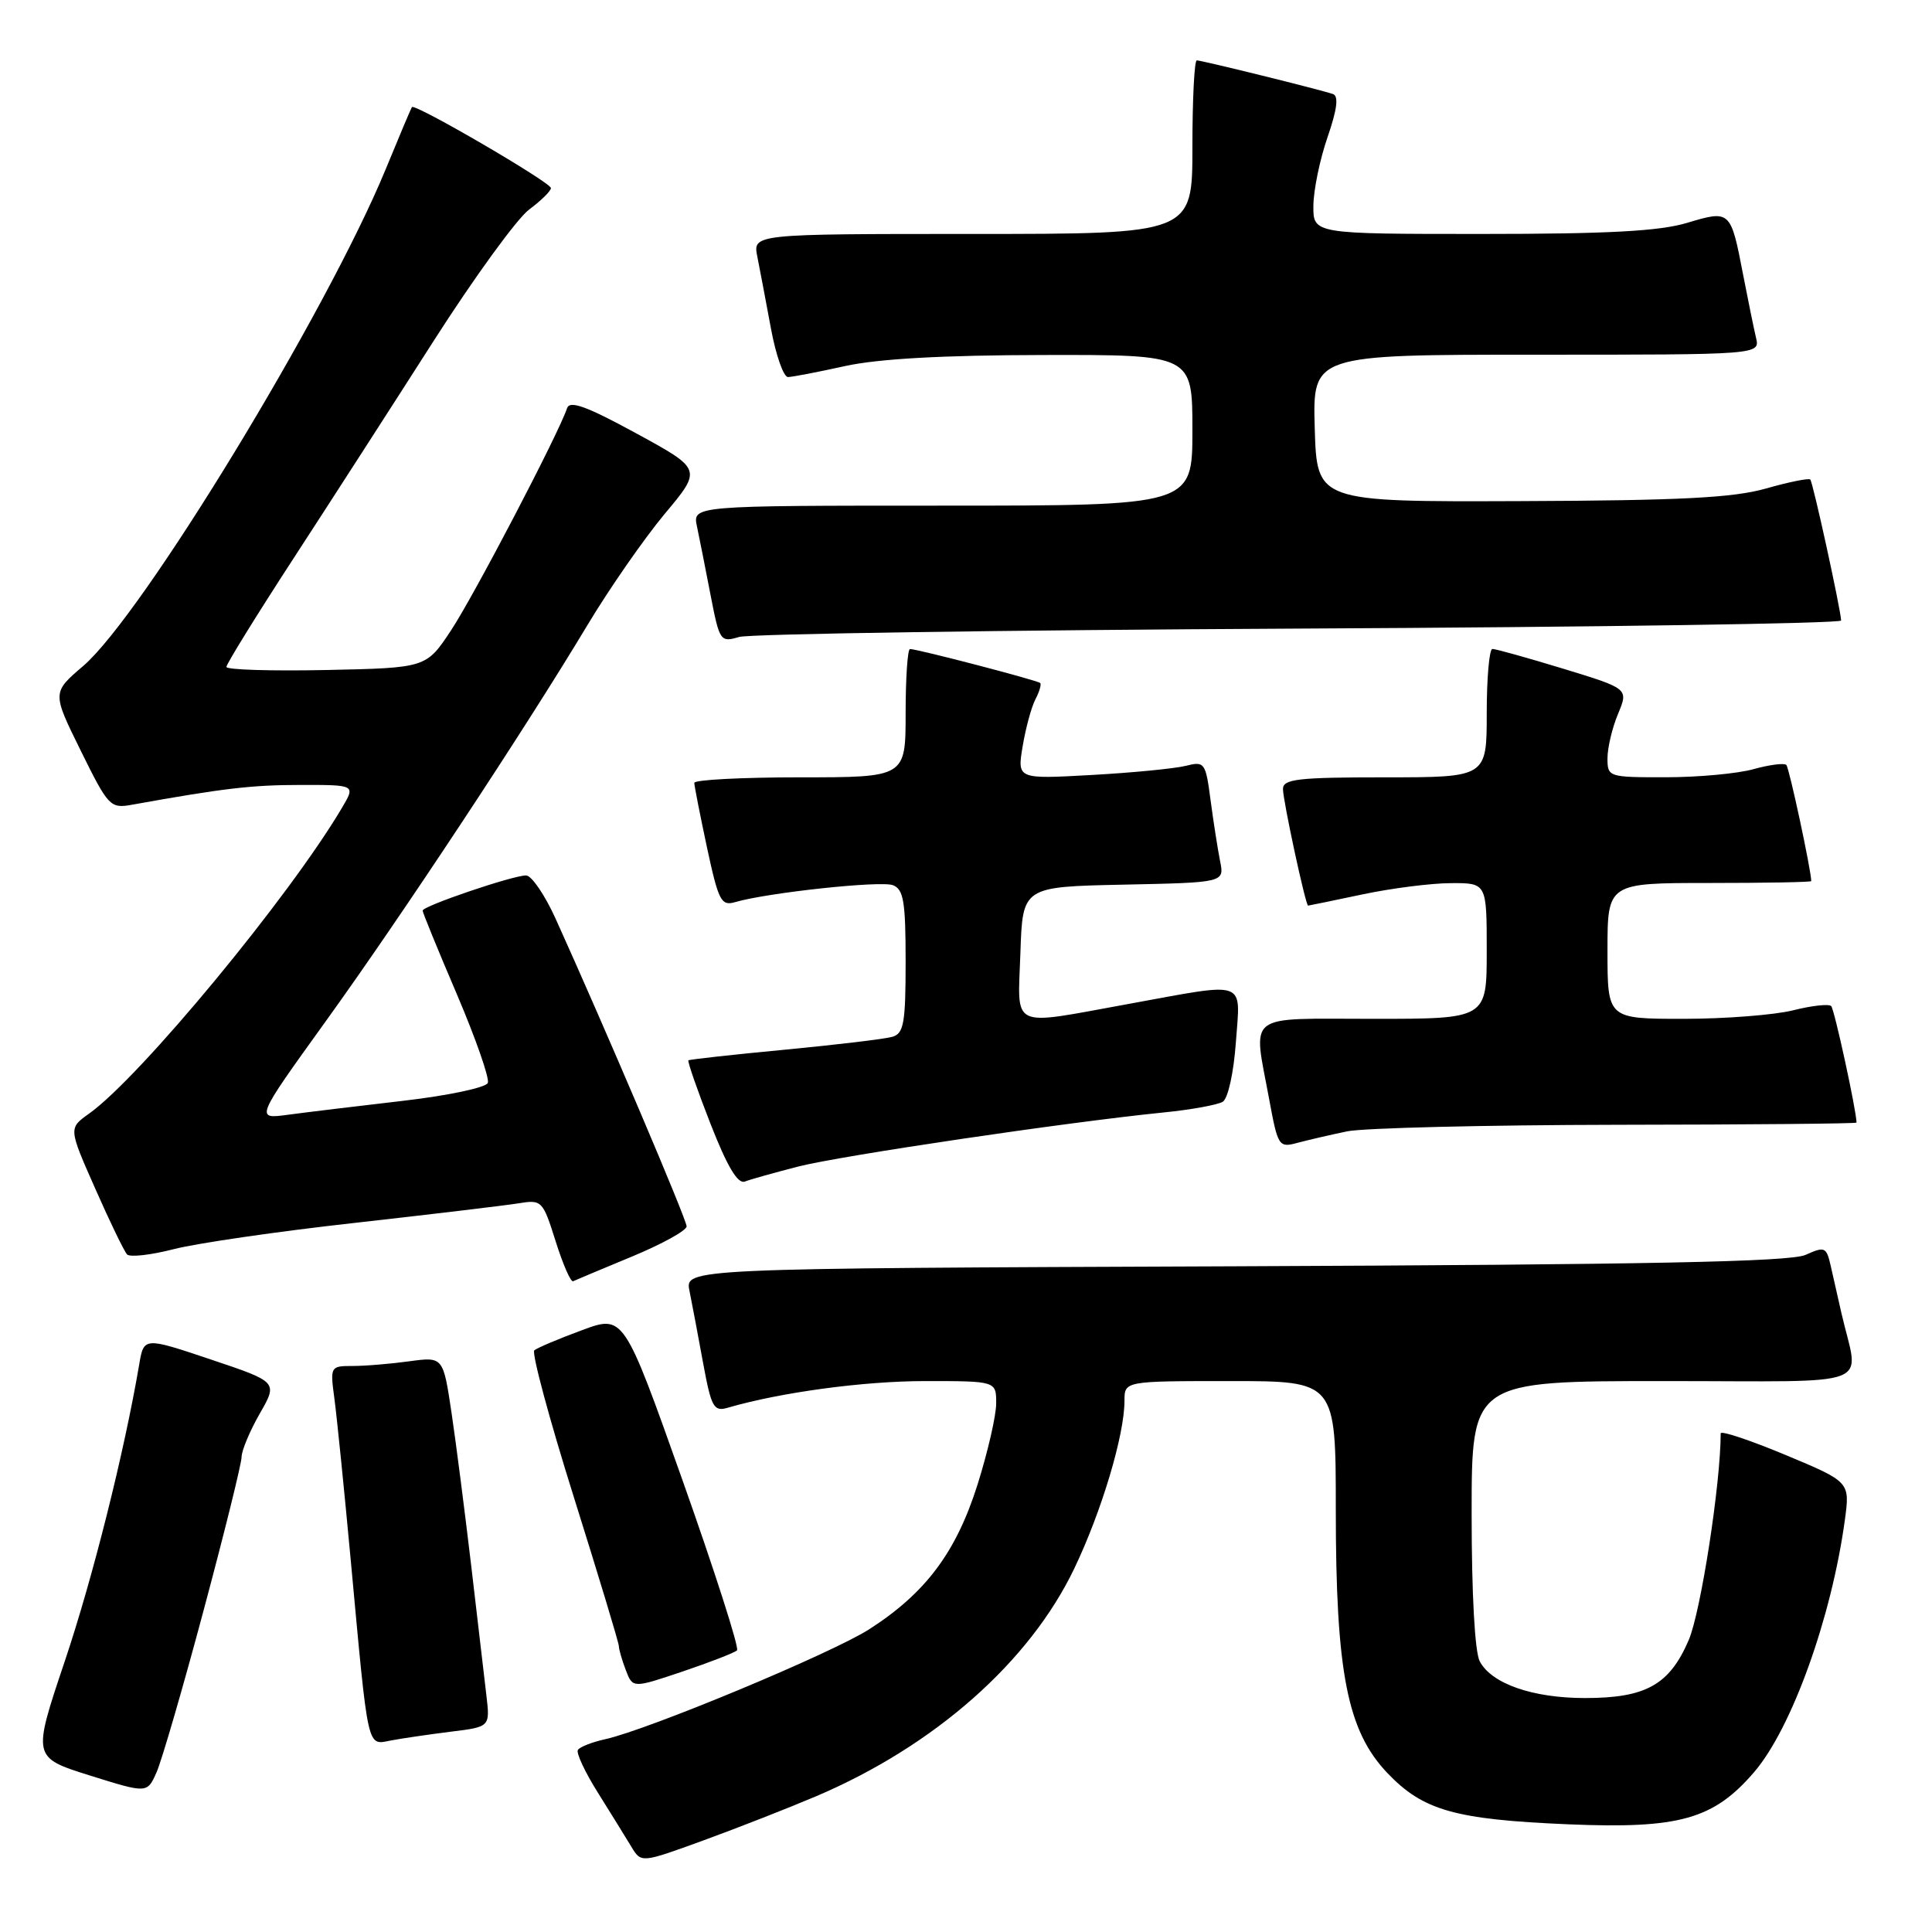 <?xml version="1.0" encoding="UTF-8" standalone="no"?>
<!DOCTYPE svg PUBLIC "-//W3C//DTD SVG 1.1//EN" "http://www.w3.org/Graphics/SVG/1.1/DTD/svg11.dtd" >
<svg xmlns="http://www.w3.org/2000/svg" xmlns:xlink="http://www.w3.org/1999/xlink" version="1.1" viewBox="0 0 256 256">
 <g >
 <path fill="currentColor"
d=" M 108.15 238.01 C 123.84 231.33 136.43 220.21 142.36 207.81 C 145.98 200.24 149.00 190.14 149.00 185.61 C 149.00 183.00 149.00 183.00 163.00 183.00 C 177.00 183.00 177.00 183.00 177.00 200.05 C 177.00 221.63 178.52 229.36 183.84 234.94 C 188.57 239.90 192.78 241.09 207.79 241.73 C 222.53 242.35 227.07 241.07 232.46 234.78 C 237.42 228.98 242.68 214.36 244.45 201.43 C 245.14 196.36 245.14 196.36 236.57 192.78 C 231.86 190.82 228.00 189.53 228.00 189.93 C 228.00 196.56 225.37 213.55 223.77 217.30 C 221.22 223.25 218.09 225.00 210.02 225.00 C 203.10 225.00 197.66 223.11 196.08 220.15 C 195.42 218.92 195.00 211.24 195.00 200.57 C 195.00 183.00 195.00 183.00 220.52 183.00 C 249.18 183.00 246.31 184.10 244.00 174.00 C 243.56 172.07 242.93 169.28 242.59 167.78 C 242.01 165.22 241.81 165.13 239.24 166.28 C 237.18 167.20 218.30 167.57 163.63 167.79 C 90.76 168.07 90.76 168.07 91.36 171.05 C 91.69 172.68 92.50 176.97 93.16 180.58 C 94.25 186.49 94.57 187.08 96.44 186.53 C 103.44 184.49 114.45 183.00 122.59 183.00 C 132.00 183.00 132.00 183.00 132.00 185.95 C 132.00 187.57 130.88 192.43 129.52 196.74 C 126.69 205.69 122.65 211.09 115.17 215.89 C 110.19 219.08 85.87 229.21 80.17 230.46 C 78.44 230.84 76.82 231.48 76.57 231.88 C 76.33 232.28 77.52 234.83 79.23 237.55 C 80.93 240.27 82.92 243.48 83.65 244.69 C 84.96 246.87 84.96 246.87 93.19 243.87 C 97.72 242.22 104.45 239.58 108.15 238.01 Z  M 26.99 213.34 C 29.75 203.04 32.01 193.91 32.01 193.06 C 32.02 192.20 33.10 189.61 34.42 187.31 C 36.82 183.12 36.82 183.12 27.94 180.14 C 19.06 177.16 19.06 177.16 18.44 180.83 C 16.45 192.50 12.29 209.11 8.56 220.19 C 4.30 232.87 4.30 232.87 11.90 235.26 C 19.50 237.64 19.50 237.64 20.74 234.85 C 21.42 233.32 24.24 223.64 26.99 213.34 Z  M 59.72 229.46 C 64.94 228.82 64.94 228.82 64.45 224.66 C 64.18 222.37 63.28 214.68 62.45 207.57 C 61.61 200.46 60.44 191.29 59.83 187.20 C 58.72 179.77 58.72 179.77 54.22 180.38 C 51.75 180.72 48.37 181.00 46.72 181.00 C 43.78 181.00 43.74 181.07 44.30 185.25 C 44.62 187.59 45.61 197.38 46.50 207.00 C 48.84 232.32 48.60 231.23 51.81 230.62 C 53.29 230.34 56.85 229.82 59.72 229.46 Z  M 97.66 218.68 C 97.97 218.36 94.72 208.23 90.44 196.15 C 82.65 174.20 82.65 174.20 77.08 176.27 C 74.01 177.40 71.19 178.60 70.80 178.92 C 70.42 179.24 72.78 188.02 76.05 198.42 C 79.32 208.83 82.00 217.69 82.00 218.11 C 82.00 218.53 82.41 219.96 82.92 221.29 C 83.84 223.71 83.84 223.71 90.46 221.48 C 94.10 220.25 97.34 218.99 97.66 218.68 Z  M 83.74 166.50 C 87.72 164.85 90.98 163.05 90.98 162.50 C 90.99 161.60 80.27 136.43 73.63 121.75 C 72.20 118.59 70.43 116.00 69.71 116.00 C 67.94 116.00 56.00 120.06 56.00 120.66 C 56.00 120.91 58.04 125.91 60.54 131.75 C 63.03 137.59 64.88 142.87 64.64 143.49 C 64.40 144.11 59.35 145.18 53.36 145.87 C 47.38 146.56 40.55 147.39 38.16 147.71 C 33.82 148.30 33.82 148.30 43.10 135.41 C 53.21 121.39 69.57 96.61 77.87 82.78 C 80.75 77.98 85.34 71.38 88.06 68.11 C 93.03 62.18 93.03 62.18 84.32 57.43 C 77.72 53.83 75.49 53.02 75.14 54.09 C 74.03 57.44 62.80 78.94 59.78 83.50 C 56.48 88.50 56.48 88.50 43.24 88.78 C 35.96 88.93 30.00 88.75 30.00 88.37 C 30.00 87.99 33.97 81.56 38.83 74.09 C 43.69 66.62 52.07 53.61 57.45 45.19 C 62.83 36.78 68.53 28.93 70.12 27.76 C 71.70 26.58 73.00 25.31 73.00 24.92 C 73.00 24.18 54.94 13.65 54.58 14.19 C 54.46 14.36 52.89 18.08 51.09 22.46 C 43.26 41.43 18.82 81.58 11.02 88.25 C 6.90 91.77 6.90 91.77 10.70 99.47 C 14.36 106.89 14.61 107.15 17.50 106.63 C 29.62 104.45 33.36 104.01 39.81 104.01 C 47.11 104.00 47.11 104.00 45.33 107.01 C 38.38 118.79 18.55 142.77 11.79 147.57 C 9.08 149.50 9.08 149.50 12.62 157.50 C 14.56 161.90 16.46 165.82 16.84 166.22 C 17.22 166.61 20.00 166.30 23.02 165.52 C 26.03 164.74 36.83 163.17 47.00 162.04 C 57.17 160.90 66.93 159.73 68.69 159.45 C 71.80 158.94 71.92 159.07 73.63 164.49 C 74.59 167.54 75.63 169.92 75.94 169.77 C 76.25 169.62 79.76 168.15 83.74 166.50 Z  M 105.78 154.57 C 111.43 153.13 141.23 148.71 154.15 147.41 C 157.80 147.05 161.35 146.40 162.02 145.99 C 162.72 145.56 163.47 142.14 163.76 138.11 C 164.36 129.72 165.49 130.12 149.58 133.02 C 133.58 135.92 134.87 136.53 135.21 126.25 C 135.50 117.50 135.50 117.50 148.87 117.22 C 162.24 116.94 162.24 116.94 161.67 114.11 C 161.36 112.55 160.79 108.93 160.41 106.05 C 159.75 101.02 159.62 100.85 157.11 101.48 C 155.67 101.84 150.06 102.39 144.64 102.69 C 134.78 103.24 134.78 103.24 135.51 98.87 C 135.91 96.47 136.67 93.67 137.20 92.66 C 137.73 91.65 138.01 90.68 137.83 90.50 C 137.48 90.15 121.57 86.00 120.58 86.00 C 120.26 86.00 120.00 89.83 120.00 94.50 C 120.00 103.00 120.00 103.00 106.00 103.00 C 98.30 103.00 92.00 103.33 92.00 103.73 C 92.00 104.13 92.76 107.98 93.68 112.30 C 95.21 119.41 95.56 120.08 97.43 119.53 C 101.72 118.28 116.70 116.67 118.31 117.29 C 119.73 117.83 120.00 119.45 120.00 127.40 C 120.00 135.55 119.76 136.94 118.25 137.38 C 117.29 137.67 110.88 138.43 104.00 139.09 C 97.12 139.74 91.37 140.38 91.22 140.50 C 91.07 140.62 92.38 144.40 94.14 148.90 C 96.37 154.60 97.76 156.92 98.70 156.56 C 99.45 156.27 102.64 155.38 105.78 154.57 Z  M 178.50 149.91 C 180.70 149.46 196.79 149.07 214.25 149.04 C 231.71 149.02 246.00 148.89 246.00 148.75 C 245.99 147.20 243.07 133.73 242.64 133.31 C 242.33 133.00 240.06 133.25 237.60 133.87 C 235.13 134.49 228.59 135.00 223.06 135.00 C 213.00 135.00 213.00 135.00 213.00 126.00 C 213.00 117.00 213.00 117.00 226.50 117.00 C 233.93 117.00 240.00 116.89 240.00 116.75 C 239.99 115.31 237.08 101.75 236.70 101.36 C 236.42 101.08 234.46 101.33 232.34 101.92 C 230.23 102.51 225.01 102.99 220.75 102.99 C 213.12 103.00 213.00 102.96 213.00 100.47 C 213.00 99.08 213.63 96.43 214.40 94.59 C 215.79 91.25 215.79 91.25 207.15 88.61 C 202.39 87.16 198.16 85.98 197.75 85.99 C 197.34 85.99 197.00 89.83 197.00 94.50 C 197.00 103.00 197.00 103.00 183.50 103.00 C 171.96 103.00 170.00 103.23 170.00 104.55 C 170.00 106.08 173.00 120.00 173.33 120.00 C 173.42 120.00 176.65 119.33 180.50 118.52 C 184.35 117.70 189.64 117.03 192.25 117.02 C 197.00 117.00 197.00 117.00 197.00 126.00 C 197.00 135.00 197.00 135.00 182.00 135.00 C 164.78 135.00 166.03 134.03 168.18 145.70 C 169.33 151.92 169.45 152.10 171.93 151.43 C 173.35 151.05 176.30 150.37 178.50 149.91 Z  M 172.25 83.29 C 211.71 83.10 243.98 82.61 243.96 82.22 C 243.87 80.58 240.22 63.88 239.87 63.54 C 239.67 63.33 237.02 63.87 234.00 64.73 C 229.67 65.96 222.75 66.32 201.50 66.40 C 174.50 66.50 174.50 66.50 174.21 56.75 C 173.93 47.00 173.93 47.00 203.57 47.00 C 233.22 47.00 233.22 47.00 232.68 44.75 C 232.39 43.51 231.62 39.75 230.97 36.39 C 229.33 27.86 229.28 27.81 223.55 29.53 C 219.90 30.63 213.09 31.00 196.34 31.00 C 174.00 31.00 174.00 31.00 174.03 27.25 C 174.05 25.19 174.89 21.10 175.91 18.17 C 177.18 14.48 177.40 12.72 176.62 12.46 C 174.87 11.86 159.24 8.00 158.58 8.00 C 158.26 8.00 158.00 13.18 158.00 19.50 C 158.00 31.00 158.00 31.00 128.88 31.00 C 99.75 31.00 99.75 31.00 100.35 34.01 C 100.68 35.67 101.49 39.94 102.15 43.51 C 102.81 47.08 103.83 49.98 104.42 49.96 C 105.02 49.95 108.42 49.29 112.00 48.50 C 116.38 47.54 124.95 47.06 138.25 47.04 C 158.00 47.00 158.00 47.00 158.00 57.00 C 158.00 67.00 158.00 67.00 124.88 67.00 C 91.77 67.00 91.77 67.00 92.35 69.75 C 92.67 71.26 93.48 75.35 94.15 78.83 C 95.34 84.97 95.45 85.14 97.94 84.40 C 99.35 83.99 132.79 83.49 172.25 83.29 Z "/>
</g>
</svg>